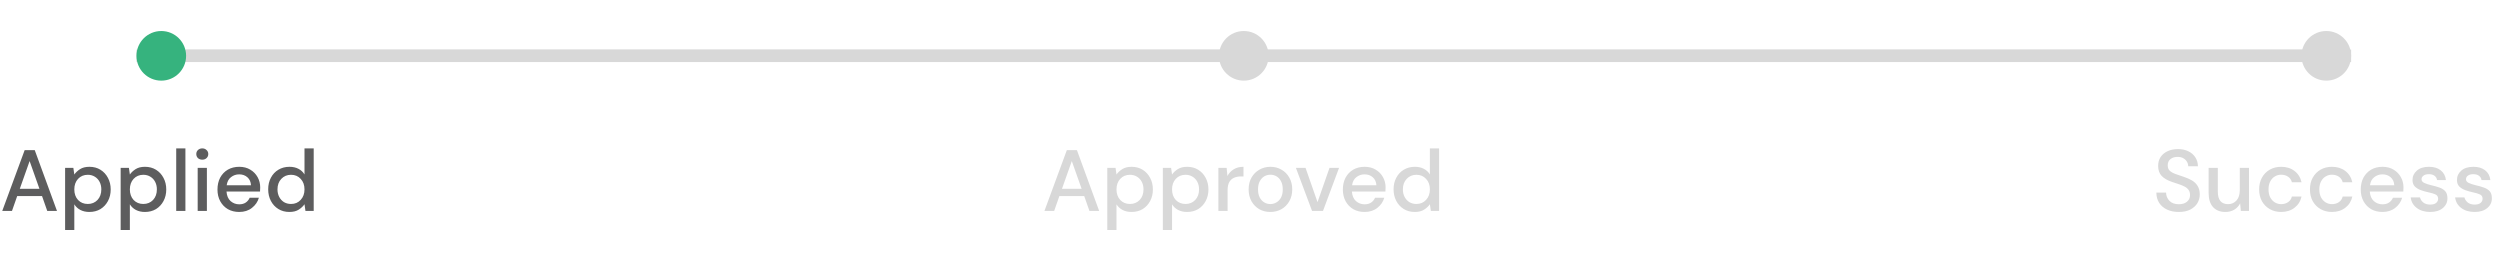<svg width="403" height="41" viewBox="0 0 403 41" fill="none" xmlns="http://www.w3.org/2000/svg">
<rect x="22" y="8" width="357" height="2" fill="#D8D8D8"/>
<rect x="30" y="8" width="171" height="2" fill="#D8D8D8"/>
<rect x="201" y="8" width="171" height="2" fill="#D8D8D8"/>
<circle cx="26" cy="9" r="4" fill="#36B37E"/>
<circle cx="200.5" cy="9" r="4" fill="#D8D8D8"/>
<circle cx="375" cy="9" r="4" fill="#D8D8D8"/>
<path d="M0.364 34L3.976 24.2H5.6L9.184 34H7.616L6.776 31.606H2.772L1.932 34H0.364ZM3.192 30.43H6.356L4.774 25.964L3.192 30.43ZM10.495 37.08V27.056H11.825L11.979 28.134C12.203 27.807 12.511 27.518 12.903 27.266C13.295 27.014 13.799 26.888 14.415 26.888C15.087 26.888 15.679 27.047 16.193 27.364C16.706 27.681 17.107 28.115 17.397 28.666C17.695 29.217 17.845 29.842 17.845 30.542C17.845 31.242 17.695 31.867 17.397 32.418C17.107 32.959 16.706 33.389 16.193 33.706C15.679 34.014 15.082 34.168 14.401 34.168C13.859 34.168 13.379 34.061 12.959 33.846C12.548 33.631 12.221 33.328 11.979 32.936V37.08H10.495ZM14.149 32.88C14.783 32.88 15.306 32.665 15.717 32.236C16.127 31.797 16.333 31.228 16.333 30.528C16.333 30.071 16.239 29.665 16.053 29.31C15.866 28.955 15.609 28.68 15.283 28.484C14.956 28.279 14.578 28.176 14.149 28.176C13.514 28.176 12.991 28.395 12.581 28.834C12.179 29.273 11.979 29.837 11.979 30.528C11.979 31.228 12.179 31.797 12.581 32.236C12.991 32.665 13.514 32.88 14.149 32.88ZM19.45 37.08V27.056H20.78L20.934 28.134C21.158 27.807 21.466 27.518 21.858 27.266C22.25 27.014 22.754 26.888 23.37 26.888C24.042 26.888 24.634 27.047 25.148 27.364C25.661 27.681 26.062 28.115 26.352 28.666C26.65 29.217 26.8 29.842 26.8 30.542C26.8 31.242 26.65 31.867 26.352 32.418C26.062 32.959 25.661 33.389 25.148 33.706C24.634 34.014 24.037 34.168 23.356 34.168C22.814 34.168 22.334 34.061 21.914 33.846C21.503 33.631 21.176 33.328 20.934 32.936V37.08H19.45ZM23.104 32.88C23.738 32.88 24.261 32.665 24.672 32.236C25.082 31.797 25.288 31.228 25.288 30.528C25.288 30.071 25.194 29.665 25.008 29.31C24.821 28.955 24.564 28.68 24.238 28.484C23.911 28.279 23.533 28.176 23.104 28.176C22.469 28.176 21.946 28.395 21.536 28.834C21.134 29.273 20.934 29.837 20.934 30.528C20.934 31.228 21.134 31.797 21.536 32.236C21.946 32.665 22.469 32.88 23.104 32.88ZM28.405 34V23.92H29.889V34H28.405ZM32.608 25.74C32.328 25.74 32.095 25.656 31.908 25.488C31.731 25.311 31.642 25.091 31.642 24.83C31.642 24.569 31.731 24.354 31.908 24.186C32.095 24.009 32.328 23.92 32.608 23.92C32.888 23.92 33.117 24.009 33.294 24.186C33.481 24.354 33.574 24.569 33.574 24.83C33.574 25.091 33.481 25.311 33.294 25.488C33.117 25.656 32.888 25.74 32.608 25.74ZM31.866 34V27.056H33.35V34H31.866ZM38.557 34.168C37.876 34.168 37.269 34.019 36.737 33.72C36.214 33.412 35.804 32.987 35.505 32.446C35.206 31.905 35.057 31.275 35.057 30.556C35.057 29.828 35.202 29.189 35.491 28.638C35.79 28.087 36.2 27.658 36.723 27.35C37.255 27.042 37.871 26.888 38.571 26.888C39.252 26.888 39.845 27.042 40.349 27.35C40.853 27.649 41.245 28.05 41.525 28.554C41.805 29.058 41.945 29.613 41.945 30.22C41.945 30.313 41.94 30.416 41.931 30.528C41.931 30.631 41.926 30.747 41.917 30.878H36.513C36.56 31.55 36.779 32.063 37.171 32.418C37.572 32.763 38.034 32.936 38.557 32.936C38.977 32.936 39.327 32.843 39.607 32.656C39.896 32.46 40.111 32.199 40.251 31.872H41.735C41.548 32.525 41.175 33.071 40.615 33.51C40.064 33.949 39.378 34.168 38.557 34.168ZM38.557 28.106C38.062 28.106 37.624 28.255 37.241 28.554C36.858 28.843 36.625 29.282 36.541 29.87H40.461C40.433 29.329 40.242 28.899 39.887 28.582C39.532 28.265 39.089 28.106 38.557 28.106ZM46.649 34.168C45.977 34.168 45.384 34.009 44.871 33.692C44.358 33.375 43.956 32.941 43.667 32.39C43.377 31.839 43.233 31.214 43.233 30.514C43.233 29.814 43.377 29.193 43.667 28.652C43.956 28.101 44.358 27.672 44.871 27.364C45.394 27.047 45.991 26.888 46.663 26.888C47.214 26.888 47.694 26.995 48.105 27.21C48.525 27.425 48.852 27.728 49.085 28.12V23.92H50.569V34H49.239L49.085 32.922C48.861 33.249 48.553 33.538 48.161 33.79C47.769 34.042 47.265 34.168 46.649 34.168ZM46.915 32.88C47.55 32.88 48.068 32.661 48.469 32.222C48.88 31.783 49.085 31.219 49.085 30.528C49.085 29.828 48.88 29.263 48.469 28.834C48.068 28.395 47.55 28.176 46.915 28.176C46.28 28.176 45.758 28.395 45.347 28.834C44.936 29.263 44.731 29.828 44.731 30.528C44.731 30.985 44.824 31.391 45.011 31.746C45.197 32.101 45.454 32.381 45.781 32.586C46.117 32.782 46.495 32.88 46.915 32.88Z" fill="#5D5D5E"/>
<path d="M168.364 34L171.976 24.2H173.6L177.184 34H175.616L174.776 31.606H170.772L169.932 34H168.364ZM171.192 30.43H174.356L172.774 25.964L171.192 30.43ZM178.495 37.08V27.056H179.825L179.979 28.134C180.203 27.807 180.511 27.518 180.903 27.266C181.295 27.014 181.799 26.888 182.415 26.888C183.087 26.888 183.679 27.047 184.193 27.364C184.706 27.681 185.107 28.115 185.397 28.666C185.695 29.217 185.845 29.842 185.845 30.542C185.845 31.242 185.695 31.867 185.397 32.418C185.107 32.959 184.706 33.389 184.193 33.706C183.679 34.014 183.082 34.168 182.401 34.168C181.859 34.168 181.379 34.061 180.959 33.846C180.548 33.631 180.221 33.328 179.979 32.936V37.08H178.495ZM182.149 32.88C182.783 32.88 183.306 32.665 183.717 32.236C184.127 31.797 184.333 31.228 184.333 30.528C184.333 30.071 184.239 29.665 184.053 29.31C183.866 28.955 183.609 28.68 183.283 28.484C182.956 28.279 182.578 28.176 182.149 28.176C181.514 28.176 180.991 28.395 180.581 28.834C180.179 29.273 179.979 29.837 179.979 30.528C179.979 31.228 180.179 31.797 180.581 32.236C180.991 32.665 181.514 32.88 182.149 32.88ZM187.45 37.08V27.056H188.78L188.934 28.134C189.158 27.807 189.466 27.518 189.858 27.266C190.25 27.014 190.754 26.888 191.37 26.888C192.042 26.888 192.634 27.047 193.148 27.364C193.661 27.681 194.062 28.115 194.352 28.666C194.65 29.217 194.8 29.842 194.8 30.542C194.8 31.242 194.65 31.867 194.352 32.418C194.062 32.959 193.661 33.389 193.148 33.706C192.634 34.014 192.037 34.168 191.356 34.168C190.814 34.168 190.334 34.061 189.914 33.846C189.503 33.631 189.176 33.328 188.934 32.936V37.08H187.45ZM191.104 32.88C191.738 32.88 192.261 32.665 192.672 32.236C193.082 31.797 193.288 31.228 193.288 30.528C193.288 30.071 193.194 29.665 193.008 29.31C192.821 28.955 192.564 28.68 192.238 28.484C191.911 28.279 191.533 28.176 191.104 28.176C190.469 28.176 189.946 28.395 189.536 28.834C189.134 29.273 188.934 29.837 188.934 30.528C188.934 31.228 189.134 31.797 189.536 32.236C189.946 32.665 190.469 32.88 191.104 32.88ZM196.405 34V27.056H197.735L197.861 28.372C198.103 27.915 198.439 27.555 198.869 27.294C199.307 27.023 199.835 26.888 200.451 26.888V28.442H200.045C199.634 28.442 199.265 28.512 198.939 28.652C198.621 28.783 198.365 29.011 198.169 29.338C197.982 29.655 197.889 30.099 197.889 30.668V34H196.405ZM204.78 34.168C204.117 34.168 203.52 34.019 202.988 33.72C202.465 33.412 202.05 32.987 201.742 32.446C201.434 31.895 201.28 31.256 201.28 30.528C201.28 29.8 201.434 29.165 201.742 28.624C202.059 28.073 202.484 27.649 203.016 27.35C203.548 27.042 204.14 26.888 204.794 26.888C205.456 26.888 206.049 27.042 206.572 27.35C207.104 27.649 207.524 28.073 207.832 28.624C208.149 29.165 208.308 29.8 208.308 30.528C208.308 31.256 208.149 31.895 207.832 32.446C207.524 32.987 207.104 33.412 206.572 33.72C206.04 34.019 205.442 34.168 204.78 34.168ZM204.78 32.894C205.134 32.894 205.461 32.805 205.76 32.628C206.068 32.451 206.315 32.189 206.502 31.844C206.688 31.489 206.782 31.051 206.782 30.528C206.782 30.005 206.688 29.571 206.502 29.226C206.324 28.871 206.082 28.605 205.774 28.428C205.475 28.251 205.148 28.162 204.794 28.162C204.439 28.162 204.108 28.251 203.8 28.428C203.501 28.605 203.258 28.871 203.072 29.226C202.885 29.571 202.792 30.005 202.792 30.528C202.792 31.051 202.885 31.489 203.072 31.844C203.258 32.189 203.501 32.451 203.8 32.628C204.098 32.805 204.425 32.894 204.78 32.894ZM211.503 34L208.899 27.056H210.453L212.385 32.586L214.317 27.056H215.857L213.267 34H211.503ZM219.969 34.168C219.288 34.168 218.681 34.019 218.149 33.72C217.627 33.412 217.216 32.987 216.917 32.446C216.619 31.905 216.469 31.275 216.469 30.556C216.469 29.828 216.614 29.189 216.903 28.638C217.202 28.087 217.613 27.658 218.135 27.35C218.667 27.042 219.283 26.888 219.983 26.888C220.665 26.888 221.257 27.042 221.761 27.35C222.265 27.649 222.657 28.05 222.937 28.554C223.217 29.058 223.357 29.613 223.357 30.22C223.357 30.313 223.353 30.416 223.343 30.528C223.343 30.631 223.339 30.747 223.329 30.878H217.925C217.972 31.55 218.191 32.063 218.583 32.418C218.985 32.763 219.447 32.936 219.969 32.936C220.389 32.936 220.739 32.843 221.019 32.656C221.309 32.46 221.523 32.199 221.663 31.872H223.147C222.961 32.525 222.587 33.071 222.027 33.51C221.477 33.949 220.791 34.168 219.969 34.168ZM219.969 28.106C219.475 28.106 219.036 28.255 218.653 28.554C218.271 28.843 218.037 29.282 217.953 29.87H221.873C221.845 29.329 221.654 28.899 221.299 28.582C220.945 28.265 220.501 28.106 219.969 28.106ZM228.061 34.168C227.389 34.168 226.796 34.009 226.283 33.692C225.77 33.375 225.368 32.941 225.079 32.39C224.79 31.839 224.645 31.214 224.645 30.514C224.645 29.814 224.79 29.193 225.079 28.652C225.368 28.101 225.77 27.672 226.283 27.364C226.806 27.047 227.403 26.888 228.075 26.888C228.626 26.888 229.106 26.995 229.517 27.21C229.937 27.425 230.264 27.728 230.497 28.12V23.92H231.981V34H230.651L230.497 32.922C230.273 33.249 229.965 33.538 229.573 33.79C229.181 34.042 228.677 34.168 228.061 34.168ZM228.327 32.88C228.962 32.88 229.48 32.661 229.881 32.222C230.292 31.783 230.497 31.219 230.497 30.528C230.497 29.828 230.292 29.263 229.881 28.834C229.48 28.395 228.962 28.176 228.327 28.176C227.692 28.176 227.17 28.395 226.759 28.834C226.348 29.263 226.143 29.828 226.143 30.528C226.143 30.985 226.236 31.391 226.423 31.746C226.61 32.101 226.866 32.381 227.193 32.586C227.529 32.782 227.907 32.88 228.327 32.88Z" fill="#D8D8D8"/>
<path d="M351.228 34.168C350.509 34.168 349.879 34.042 349.338 33.79C348.797 33.538 348.372 33.179 348.064 32.712C347.765 32.245 347.611 31.69 347.602 31.046H349.17C349.179 31.569 349.361 32.012 349.716 32.376C350.071 32.74 350.57 32.922 351.214 32.922C351.783 32.922 352.227 32.787 352.544 32.516C352.871 32.236 353.034 31.881 353.034 31.452C353.034 31.107 352.955 30.827 352.796 30.612C352.647 30.397 352.437 30.22 352.166 30.08C351.905 29.94 351.601 29.814 351.256 29.702C350.911 29.59 350.547 29.469 350.164 29.338C349.408 29.086 348.839 28.759 348.456 28.358C348.083 27.957 347.896 27.429 347.896 26.776C347.887 26.225 348.013 25.745 348.274 25.334C348.545 24.923 348.918 24.606 349.394 24.382C349.879 24.149 350.444 24.032 351.088 24.032C351.723 24.032 352.278 24.149 352.754 24.382C353.239 24.615 353.617 24.942 353.888 25.362C354.159 25.773 354.299 26.253 354.308 26.804H352.74C352.74 26.552 352.675 26.314 352.544 26.09C352.413 25.857 352.222 25.665 351.97 25.516C351.718 25.367 351.41 25.292 351.046 25.292C350.579 25.283 350.192 25.399 349.884 25.642C349.585 25.885 349.436 26.221 349.436 26.65C349.436 27.033 349.548 27.327 349.772 27.532C349.996 27.737 350.304 27.91 350.696 28.05C351.088 28.181 351.536 28.335 352.04 28.512C352.525 28.671 352.959 28.862 353.342 29.086C353.725 29.31 354.028 29.604 354.252 29.968C354.485 30.332 354.602 30.794 354.602 31.354C354.602 31.849 354.476 32.311 354.224 32.74C353.972 33.16 353.594 33.505 353.09 33.776C352.586 34.037 351.965 34.168 351.228 34.168ZM358.73 34.168C357.89 34.168 357.228 33.907 356.742 33.384C356.266 32.861 356.028 32.082 356.028 31.046V27.056H357.512V30.892C357.512 32.236 358.063 32.908 359.164 32.908C359.715 32.908 360.168 32.712 360.522 32.32C360.877 31.928 361.054 31.368 361.054 30.64V27.056H362.538V34H361.222L361.11 32.782C360.896 33.211 360.578 33.552 360.158 33.804C359.748 34.047 359.272 34.168 358.73 34.168ZM367.716 34.168C367.035 34.168 366.424 34.014 365.882 33.706C365.35 33.398 364.93 32.973 364.622 32.432C364.324 31.881 364.174 31.247 364.174 30.528C364.174 29.809 364.324 29.179 364.622 28.638C364.93 28.087 365.35 27.658 365.882 27.35C366.424 27.042 367.035 26.888 367.716 26.888C368.575 26.888 369.294 27.112 369.872 27.56C370.46 28.008 370.838 28.615 371.006 29.38H369.452C369.359 28.997 369.154 28.699 368.836 28.484C368.519 28.269 368.146 28.162 367.716 28.162C367.352 28.162 367.016 28.255 366.708 28.442C366.4 28.619 366.153 28.885 365.966 29.24C365.78 29.585 365.686 30.015 365.686 30.528C365.686 31.041 365.78 31.475 365.966 31.83C366.153 32.175 366.4 32.441 366.708 32.628C367.016 32.815 367.352 32.908 367.716 32.908C368.146 32.908 368.519 32.801 368.836 32.586C369.154 32.371 369.359 32.068 369.452 31.676H371.006C370.848 32.423 370.474 33.025 369.886 33.482C369.298 33.939 368.575 34.168 367.716 34.168ZM375.906 34.168C375.224 34.168 374.613 34.014 374.072 33.706C373.54 33.398 373.12 32.973 372.812 32.432C372.513 31.881 372.364 31.247 372.364 30.528C372.364 29.809 372.513 29.179 372.812 28.638C373.12 28.087 373.54 27.658 374.072 27.35C374.613 27.042 375.224 26.888 375.906 26.888C376.764 26.888 377.483 27.112 378.062 27.56C378.65 28.008 379.028 28.615 379.196 29.38H377.642C377.548 28.997 377.343 28.699 377.026 28.484C376.708 28.269 376.335 28.162 375.906 28.162C375.542 28.162 375.206 28.255 374.898 28.442C374.59 28.619 374.342 28.885 374.156 29.24C373.969 29.585 373.876 30.015 373.876 30.528C373.876 31.041 373.969 31.475 374.156 31.83C374.342 32.175 374.59 32.441 374.898 32.628C375.206 32.815 375.542 32.908 375.906 32.908C376.335 32.908 376.708 32.801 377.026 32.586C377.343 32.371 377.548 32.068 377.642 31.676H379.196C379.037 32.423 378.664 33.025 378.076 33.482C377.488 33.939 376.764 34.168 375.906 34.168ZM384.053 34.168C383.372 34.168 382.765 34.019 382.233 33.72C381.711 33.412 381.3 32.987 381.001 32.446C380.703 31.905 380.553 31.275 380.553 30.556C380.553 29.828 380.698 29.189 380.987 28.638C381.286 28.087 381.697 27.658 382.219 27.35C382.751 27.042 383.367 26.888 384.067 26.888C384.749 26.888 385.341 27.042 385.845 27.35C386.349 27.649 386.741 28.05 387.021 28.554C387.301 29.058 387.441 29.613 387.441 30.22C387.441 30.313 387.437 30.416 387.427 30.528C387.427 30.631 387.423 30.747 387.413 30.878H382.009C382.056 31.55 382.275 32.063 382.667 32.418C383.069 32.763 383.531 32.936 384.053 32.936C384.473 32.936 384.823 32.843 385.103 32.656C385.393 32.46 385.607 32.199 385.747 31.872H387.231C387.045 32.525 386.671 33.071 386.111 33.51C385.561 33.949 384.875 34.168 384.053 34.168ZM384.053 28.106C383.559 28.106 383.12 28.255 382.737 28.554C382.355 28.843 382.121 29.282 382.037 29.87H385.957C385.929 29.329 385.738 28.899 385.383 28.582C385.029 28.265 384.585 28.106 384.053 28.106ZM391.753 34.168C390.876 34.168 390.152 33.953 389.583 33.524C389.014 33.095 388.687 32.525 388.603 31.816H390.101C390.176 32.133 390.353 32.409 390.633 32.642C390.913 32.866 391.282 32.978 391.739 32.978C392.187 32.978 392.514 32.885 392.719 32.698C392.924 32.511 393.027 32.297 393.027 32.054C393.027 31.699 392.882 31.461 392.593 31.34C392.313 31.209 391.921 31.093 391.417 30.99C391.025 30.906 390.633 30.794 390.241 30.654C389.858 30.514 389.536 30.318 389.275 30.066C389.023 29.805 388.897 29.455 388.897 29.016C388.897 28.409 389.13 27.905 389.597 27.504C390.064 27.093 390.717 26.888 391.557 26.888C392.332 26.888 392.957 27.075 393.433 27.448C393.918 27.821 394.203 28.349 394.287 29.03H392.859C392.812 28.731 392.672 28.498 392.439 28.33C392.215 28.162 391.912 28.078 391.529 28.078C391.156 28.078 390.866 28.157 390.661 28.316C390.456 28.465 390.353 28.661 390.353 28.904C390.353 29.147 390.493 29.338 390.773 29.478C391.062 29.618 391.44 29.744 391.907 29.856C392.374 29.959 392.803 30.08 393.195 30.22C393.596 30.351 393.918 30.547 394.161 30.808C394.404 31.069 394.525 31.452 394.525 31.956C394.534 32.591 394.287 33.118 393.783 33.538C393.288 33.958 392.612 34.168 391.753 34.168ZM398.917 34.168C398.04 34.168 397.316 33.953 396.747 33.524C396.178 33.095 395.851 32.525 395.767 31.816H397.265C397.34 32.133 397.517 32.409 397.797 32.642C398.077 32.866 398.446 32.978 398.903 32.978C399.351 32.978 399.678 32.885 399.883 32.698C400.088 32.511 400.191 32.297 400.191 32.054C400.191 31.699 400.046 31.461 399.757 31.34C399.477 31.209 399.085 31.093 398.581 30.99C398.189 30.906 397.797 30.794 397.405 30.654C397.022 30.514 396.7 30.318 396.439 30.066C396.187 29.805 396.061 29.455 396.061 29.016C396.061 28.409 396.294 27.905 396.761 27.504C397.228 27.093 397.881 26.888 398.721 26.888C399.496 26.888 400.121 27.075 400.597 27.448C401.082 27.821 401.367 28.349 401.451 29.03H400.023C399.976 28.731 399.836 28.498 399.603 28.33C399.379 28.162 399.076 28.078 398.693 28.078C398.32 28.078 398.03 28.157 397.825 28.316C397.62 28.465 397.517 28.661 397.517 28.904C397.517 29.147 397.657 29.338 397.937 29.478C398.226 29.618 398.604 29.744 399.071 29.856C399.538 29.959 399.967 30.08 400.359 30.22C400.76 30.351 401.082 30.547 401.325 30.808C401.568 31.069 401.689 31.452 401.689 31.956C401.698 32.591 401.451 33.118 400.947 33.538C400.452 33.958 399.776 34.168 398.917 34.168Z" fill="#D8D8D8"/>
</svg>
